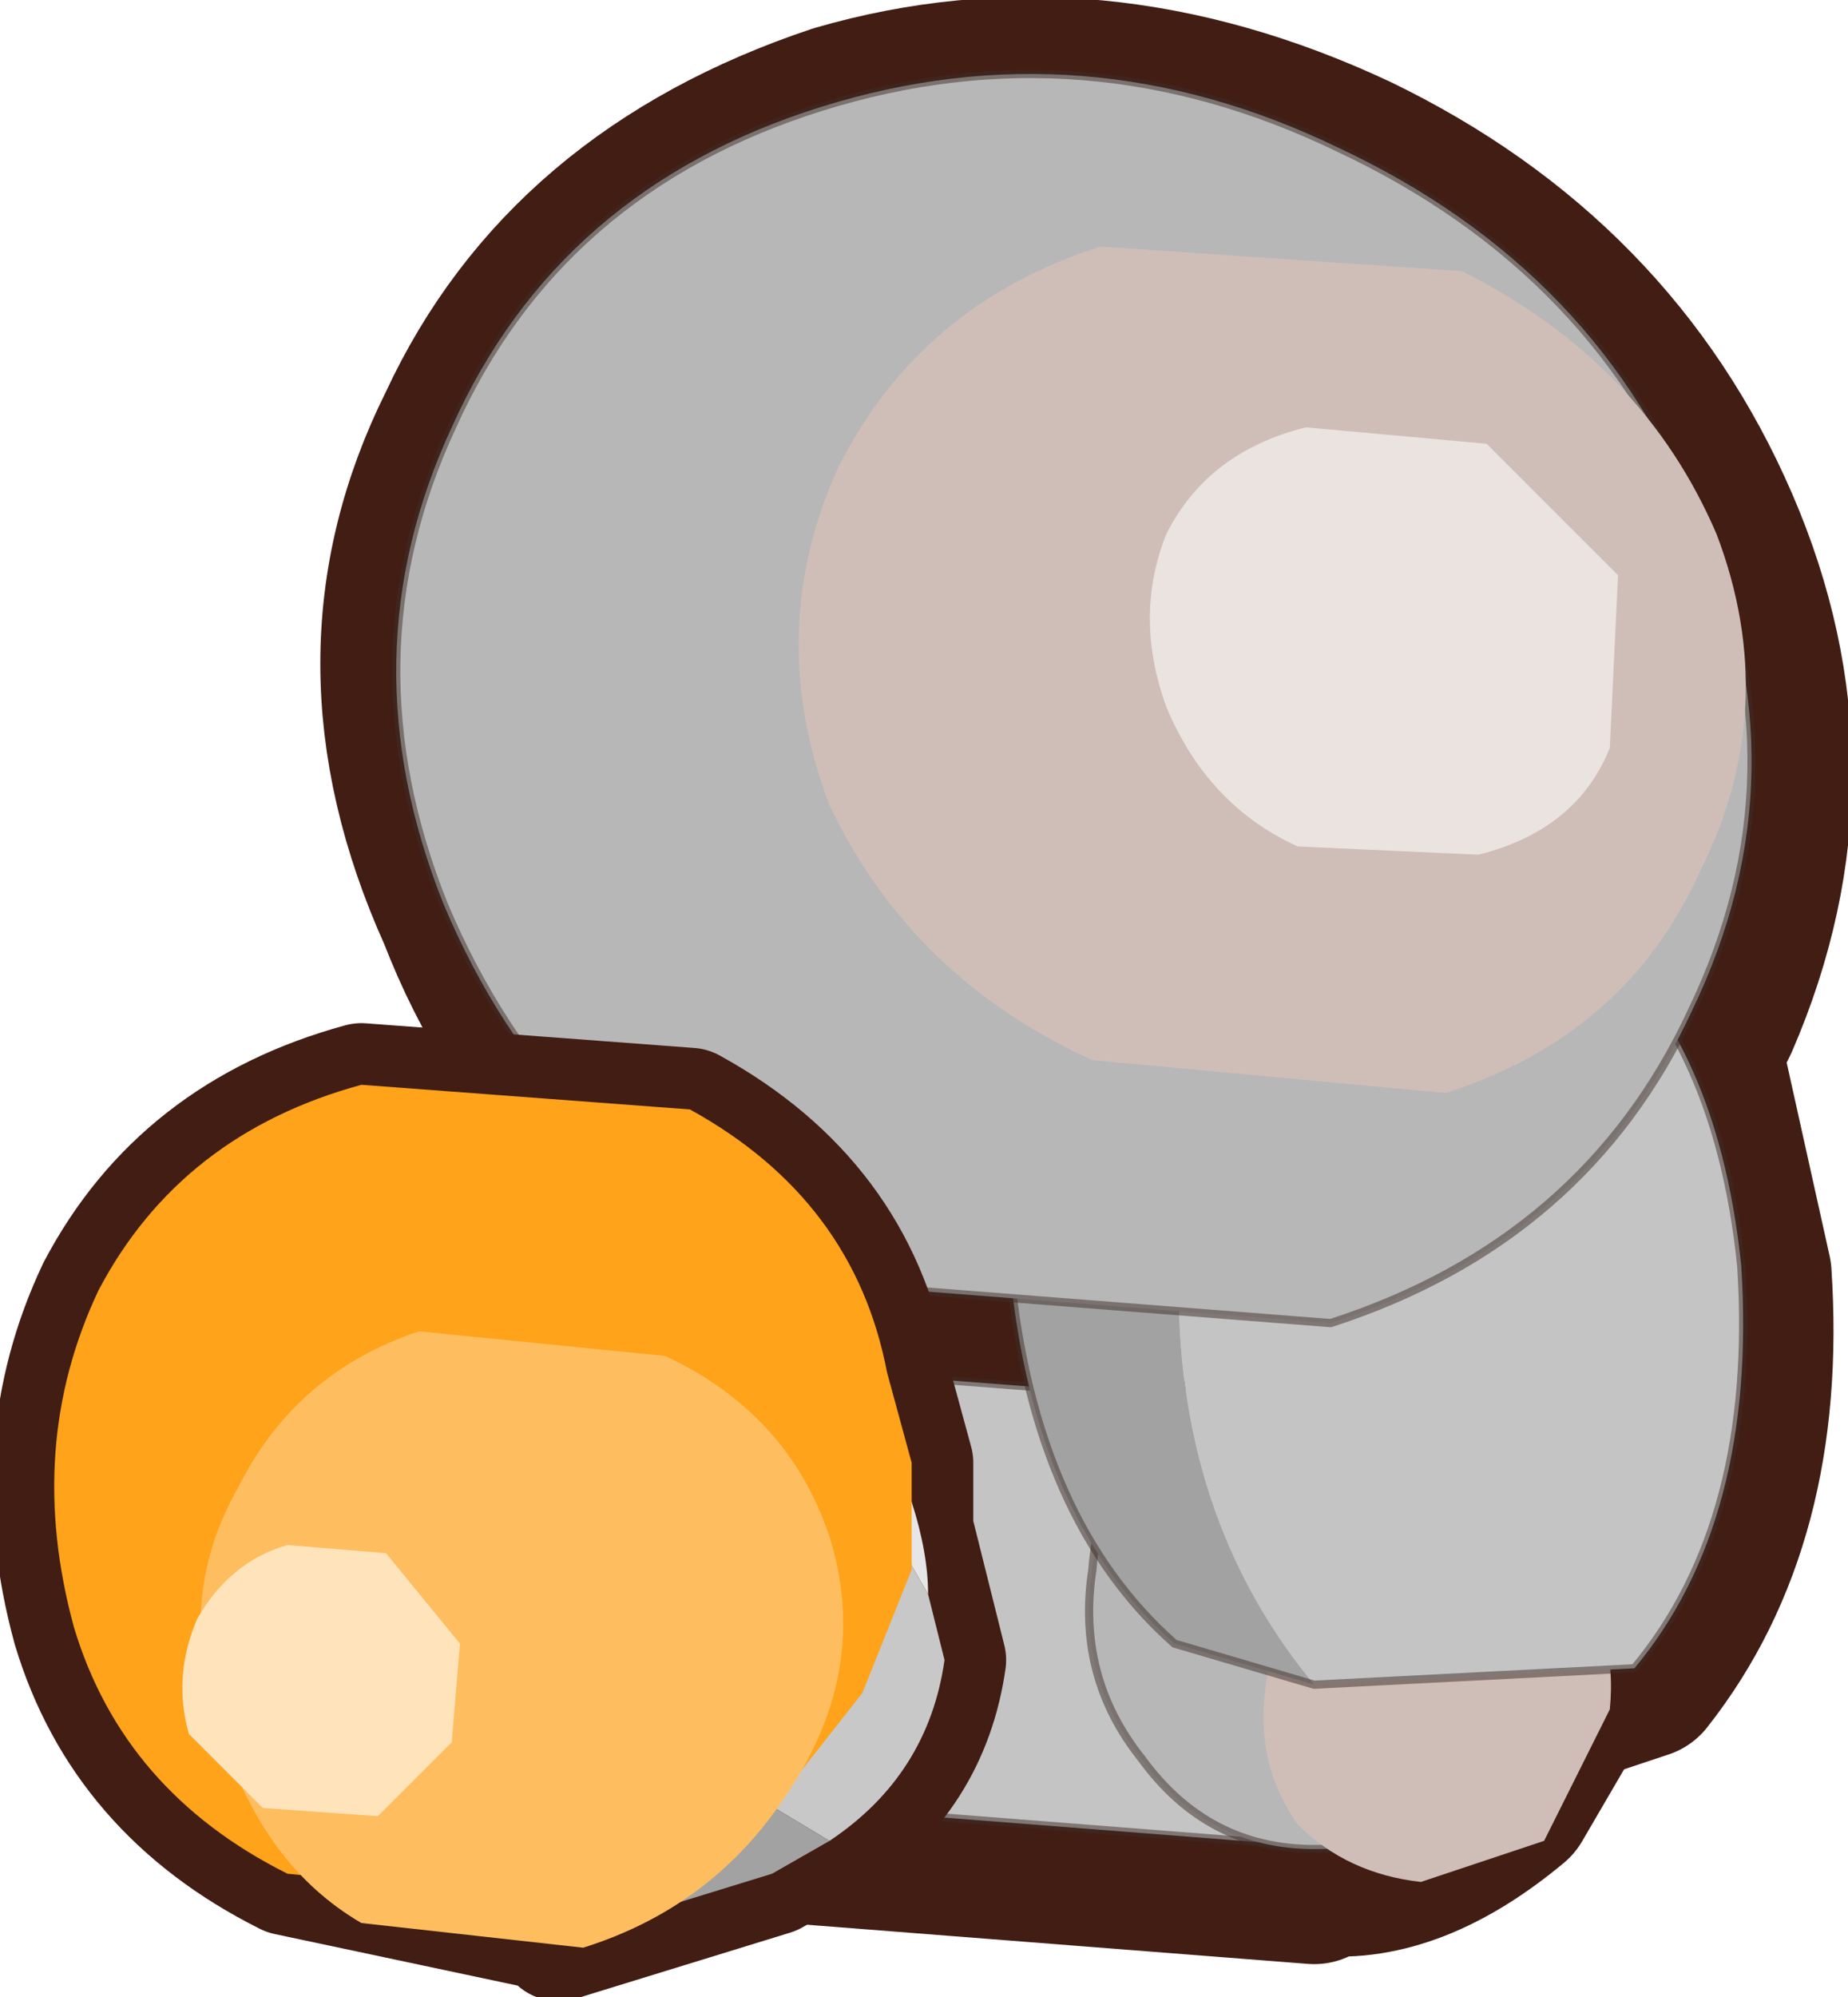 <?xml version="1.0" encoding="UTF-8" standalone="no"?>
<svg xmlns:xlink="http://www.w3.org/1999/xlink" height="12.15px" width="11.25px" xmlns="http://www.w3.org/2000/svg">
  <g transform="matrix(1.0, 0.0, 0.0, 1.0, -9.3, -22.45)">
    <path d="M14.4 23.1 Q15.95 22.65 17.55 23.4 19.1 24.15 19.75 25.65 20.4 27.15 19.75 28.65 L19.65 28.85 19.95 30.2 Q20.05 31.7 19.3 32.65 L18.85 32.8 18.5 33.4 Q17.9 33.9 17.35 33.85 L17.3 33.9 14.1 33.65 14.25 31.05 15.75 31.1 15.6 30.7 14.3 30.25 Q12.7 29.55 12.1 28.0 11.4 26.45 12.1 25.05 12.75 23.65 14.4 23.1" fill="#ebe3e0" fill-rule="evenodd" stroke="none"/>
    <path d="M14.4 23.1 Q12.75 23.65 12.1 25.05 11.4 26.45 12.1 28.0 12.7 29.55 14.3 30.25 L15.6 30.7 15.75 31.1 14.25 31.05 14.1 33.65 17.3 33.9 17.35 33.85 Q17.9 33.9 18.5 33.4 L18.85 32.8 19.3 32.65 Q20.05 31.7 19.95 30.2 L19.65 28.85 19.75 28.65 Q20.4 27.15 19.75 25.65 19.1 24.15 17.55 23.4 15.95 22.65 14.4 23.1 Z" fill="none" stroke="#411d14" stroke-linecap="round" stroke-linejoin="round" stroke-width="1.0"/>
    <path d="M14.3 33.45 L14.45 30.8 17.7 31.05 17.5 33.7 14.3 33.45" fill="#c4c4c4" fill-rule="evenodd" stroke="none"/>
    <path d="M14.3 33.45 L17.5 33.7 17.7 31.05 14.45 30.8 14.3 33.45 Z" fill="none" stroke="#3e2d28" stroke-linecap="round" stroke-linejoin="round" stroke-opacity="0.498" stroke-width="0.05"/>
    <path d="M16.5 30.9 Q16.0 31.35 15.95 32.0 15.85 32.65 16.25 33.15 16.65 33.7 17.3 33.7 17.95 33.7 18.45 33.25 18.9 32.8 19.0 32.15 19.05 31.5 18.6 31.0 18.25 30.45 17.6 30.45 16.95 30.45 16.5 30.9" fill="#b7b7b7" fill-rule="evenodd" stroke="none"/>
    <path d="M16.5 30.9 Q16.0 31.35 15.95 32.0 15.85 32.65 16.25 33.15 16.65 33.7 17.3 33.7 17.95 33.7 18.45 33.25 18.9 32.8 19.0 32.15 19.05 31.5 18.6 31.0 18.25 30.45 17.6 30.45 16.95 30.45 16.5 30.9 Z" fill="none" stroke="#3e2d28" stroke-linecap="round" stroke-linejoin="round" stroke-opacity="0.498" stroke-width="0.05"/>
    <path d="M17.35 31.95 Q17.05 32.25 17.0 32.75 16.95 33.2 17.2 33.55 17.5 33.85 17.95 33.9 L18.7 33.65 19.1 32.85 Q19.15 32.35 18.85 32.05 18.6 31.65 18.15 31.65 17.7 31.6 17.35 31.95" fill="#cfbeb8" fill-rule="evenodd" stroke="none"/>
    <path d="M17.4 31.4 L17.2 31.8 17.3 32.2 Q17.45 32.4 17.7 32.4 L18.05 32.25 18.25 31.85 18.15 31.45 Q18.0 31.3 17.8 31.25 L17.4 31.4" fill="#ebe3e0" fill-rule="evenodd" stroke="none"/>
    <path d="M16.95 27.9 L18.9 28.05 Q19.75 28.7 19.9 30.15 20.0 31.7 19.25 32.6 L17.3 32.7 Q15.85 30.95 16.95 27.9" fill="#c4c4c4" fill-rule="evenodd" stroke="none"/>
    <path d="M16.95 27.9 Q15.85 30.95 17.3 32.7 L16.45 32.45 Q15.6 31.7 15.45 30.2 15.35 28.7 16.15 27.9 L16.95 27.9" fill="#a2a2a2" fill-rule="evenodd" stroke="none"/>
    <path d="M17.3 32.7 L19.25 32.6 Q20.0 31.7 19.9 30.15 19.75 28.7 18.9 28.05 L16.95 27.9 M17.3 32.7 L16.45 32.45 Q15.6 31.7 15.45 30.2 15.35 28.7 16.15 27.9 L16.95 27.9" fill="none" stroke="#3e2d28" stroke-linecap="round" stroke-linejoin="round" stroke-opacity="0.498" stroke-width="0.05"/>
    <path d="M12.0 27.95 Q12.65 29.5 14.2 30.25 L17.4 30.5 Q18.95 30.0 19.6 28.6 20.3 27.15 19.65 25.65 19.05 24.1 17.45 23.35 15.9 22.6 14.3 23.1 12.7 23.6 12.05 25.05 11.4 26.45 12.0 27.95" fill="#b7b7b7" fill-rule="evenodd" stroke="none"/>
    <path d="M12.0 27.95 Q12.65 29.5 14.2 30.25 L17.4 30.5 Q18.95 30.0 19.6 28.6 20.3 27.15 19.65 25.65 19.05 24.1 17.45 23.35 15.9 22.6 14.3 23.1 12.7 23.6 12.05 25.05 11.4 26.45 12.0 27.95 Z" fill="none" stroke="#3e2d28" stroke-linecap="round" stroke-linejoin="round" stroke-opacity="0.498" stroke-width="0.05"/>
    <path d="M14.35 27.35 Q14.85 28.4 15.95 28.9 L18.1 29.1 Q19.2 28.75 19.65 27.75 20.15 26.75 19.75 25.7 19.3 24.65 18.2 24.1 L16.0 23.95 Q14.9 24.3 14.4 25.3 13.95 26.3 14.35 27.35" fill="#cfbeb8" fill-rule="evenodd" stroke="none"/>
    <path d="M16.4 26.75 Q16.65 27.35 17.2 27.6 L18.3 27.65 Q18.9 27.5 19.1 27.0 L19.15 25.95 18.35 25.15 17.25 25.05 Q16.65 25.2 16.4 25.7 16.2 26.2 16.4 26.75" fill="#ebe3e0" fill-rule="evenodd" stroke="none"/>
    <path d="M12.7 34.2 L11.05 33.85 Q10.05 33.35 9.75 32.35 9.45 31.25 9.9 30.3 10.4 29.35 11.5 29.05 L13.5 29.2 Q14.5 29.75 14.7 30.8 L14.85 31.35 14.85 31.75 14.95 32.15 15.0 32.35 15.05 32.55 Q14.95 33.25 14.35 33.65 L14.0 33.85 12.7 34.25 12.7 34.2" fill="#cf72f0" fill-rule="evenodd" stroke="none"/>
    <path d="M12.7 34.25 L14.0 33.85 14.35 33.65 Q14.95 33.25 15.05 32.55 L15.0 32.35 14.95 32.15 14.85 31.75 14.85 31.35 14.7 30.8 Q14.5 29.75 13.5 29.2 L11.5 29.05 Q10.4 29.35 9.9 30.3 9.45 31.25 9.75 32.35 10.05 33.35 11.05 33.85 L12.7 34.2" fill="none" stroke="#411d14" stroke-linecap="round" stroke-linejoin="round" stroke-width="0.75"/>
    <path d="M14.95 32.15 L14.75 31.8 14.6 31.6 14.3 31.3 14.15 31.1 14.55 30.9 Q14.95 31.65 14.95 32.15 M13.8 31.3 L13.45 31.6 13.7 31.15 13.8 31.3" fill="#e6e6e6" fill-rule="evenodd" stroke="none"/>
    <path d="M14.15 31.1 L14.3 31.3 14.6 31.6 14.75 31.8 14.95 32.15 15.0 32.35 15.05 32.55 Q14.95 33.25 14.35 33.65 L13.85 33.35 13.8 33.45 13.55 33.65 13.15 33.7 13.05 33.6 12.65 33.6 12.7 33.45 12.8 32.85 12.7 32.75 12.85 32.6 13.05 32.2 13.45 31.6 13.8 31.3 14.15 31.1" fill="#c8c8c8" fill-rule="evenodd" stroke="none"/>
    <path d="M12.7 32.75 L12.8 32.85 12.7 33.45 12.45 33.3 12.7 32.75 M12.65 33.6 L13.05 33.6 13.15 33.7 13.55 33.65 13.8 33.45 13.85 33.35 14.35 33.65 14.0 33.85 12.7 34.25 12.7 34.2 12.65 33.6" fill="#a2a2a2" fill-rule="evenodd" stroke="none"/>
    <path d="M13.5 29.2 Q14.5 29.75 14.7 30.8 L14.85 31.35 14.85 32.0 14.55 32.75 14.0 33.45 13.5 33.85 13.05 34.05 11.05 33.85 Q10.05 33.35 9.75 32.35 9.45 31.25 9.9 30.3 10.4 29.35 11.5 29.05 L13.5 29.2" fill="#ffa31a" fill-rule="evenodd" stroke="none"/>
    <path d="M10.65 33.0 Q10.9 33.8 11.5 34.15 L12.85 34.3 Q13.65 34.05 14.1 33.35 14.6 32.6 14.35 31.8 14.1 31.05 13.35 30.7 L11.85 30.55 Q11.1 30.8 10.75 31.5 10.35 32.2 10.65 33.0" fill="#febe5f" fill-rule="evenodd" stroke="none"/>
    <path d="M11.65 31.9 L12.1 32.45 12.05 33.05 11.6 33.5 10.9 33.45 10.45 33.0 Q10.35 32.65 10.5 32.3 10.7 31.95 11.05 31.85 L11.65 31.9" fill="#ffe3bb" fill-rule="evenodd" stroke="none"/>
  </g>
</svg>
